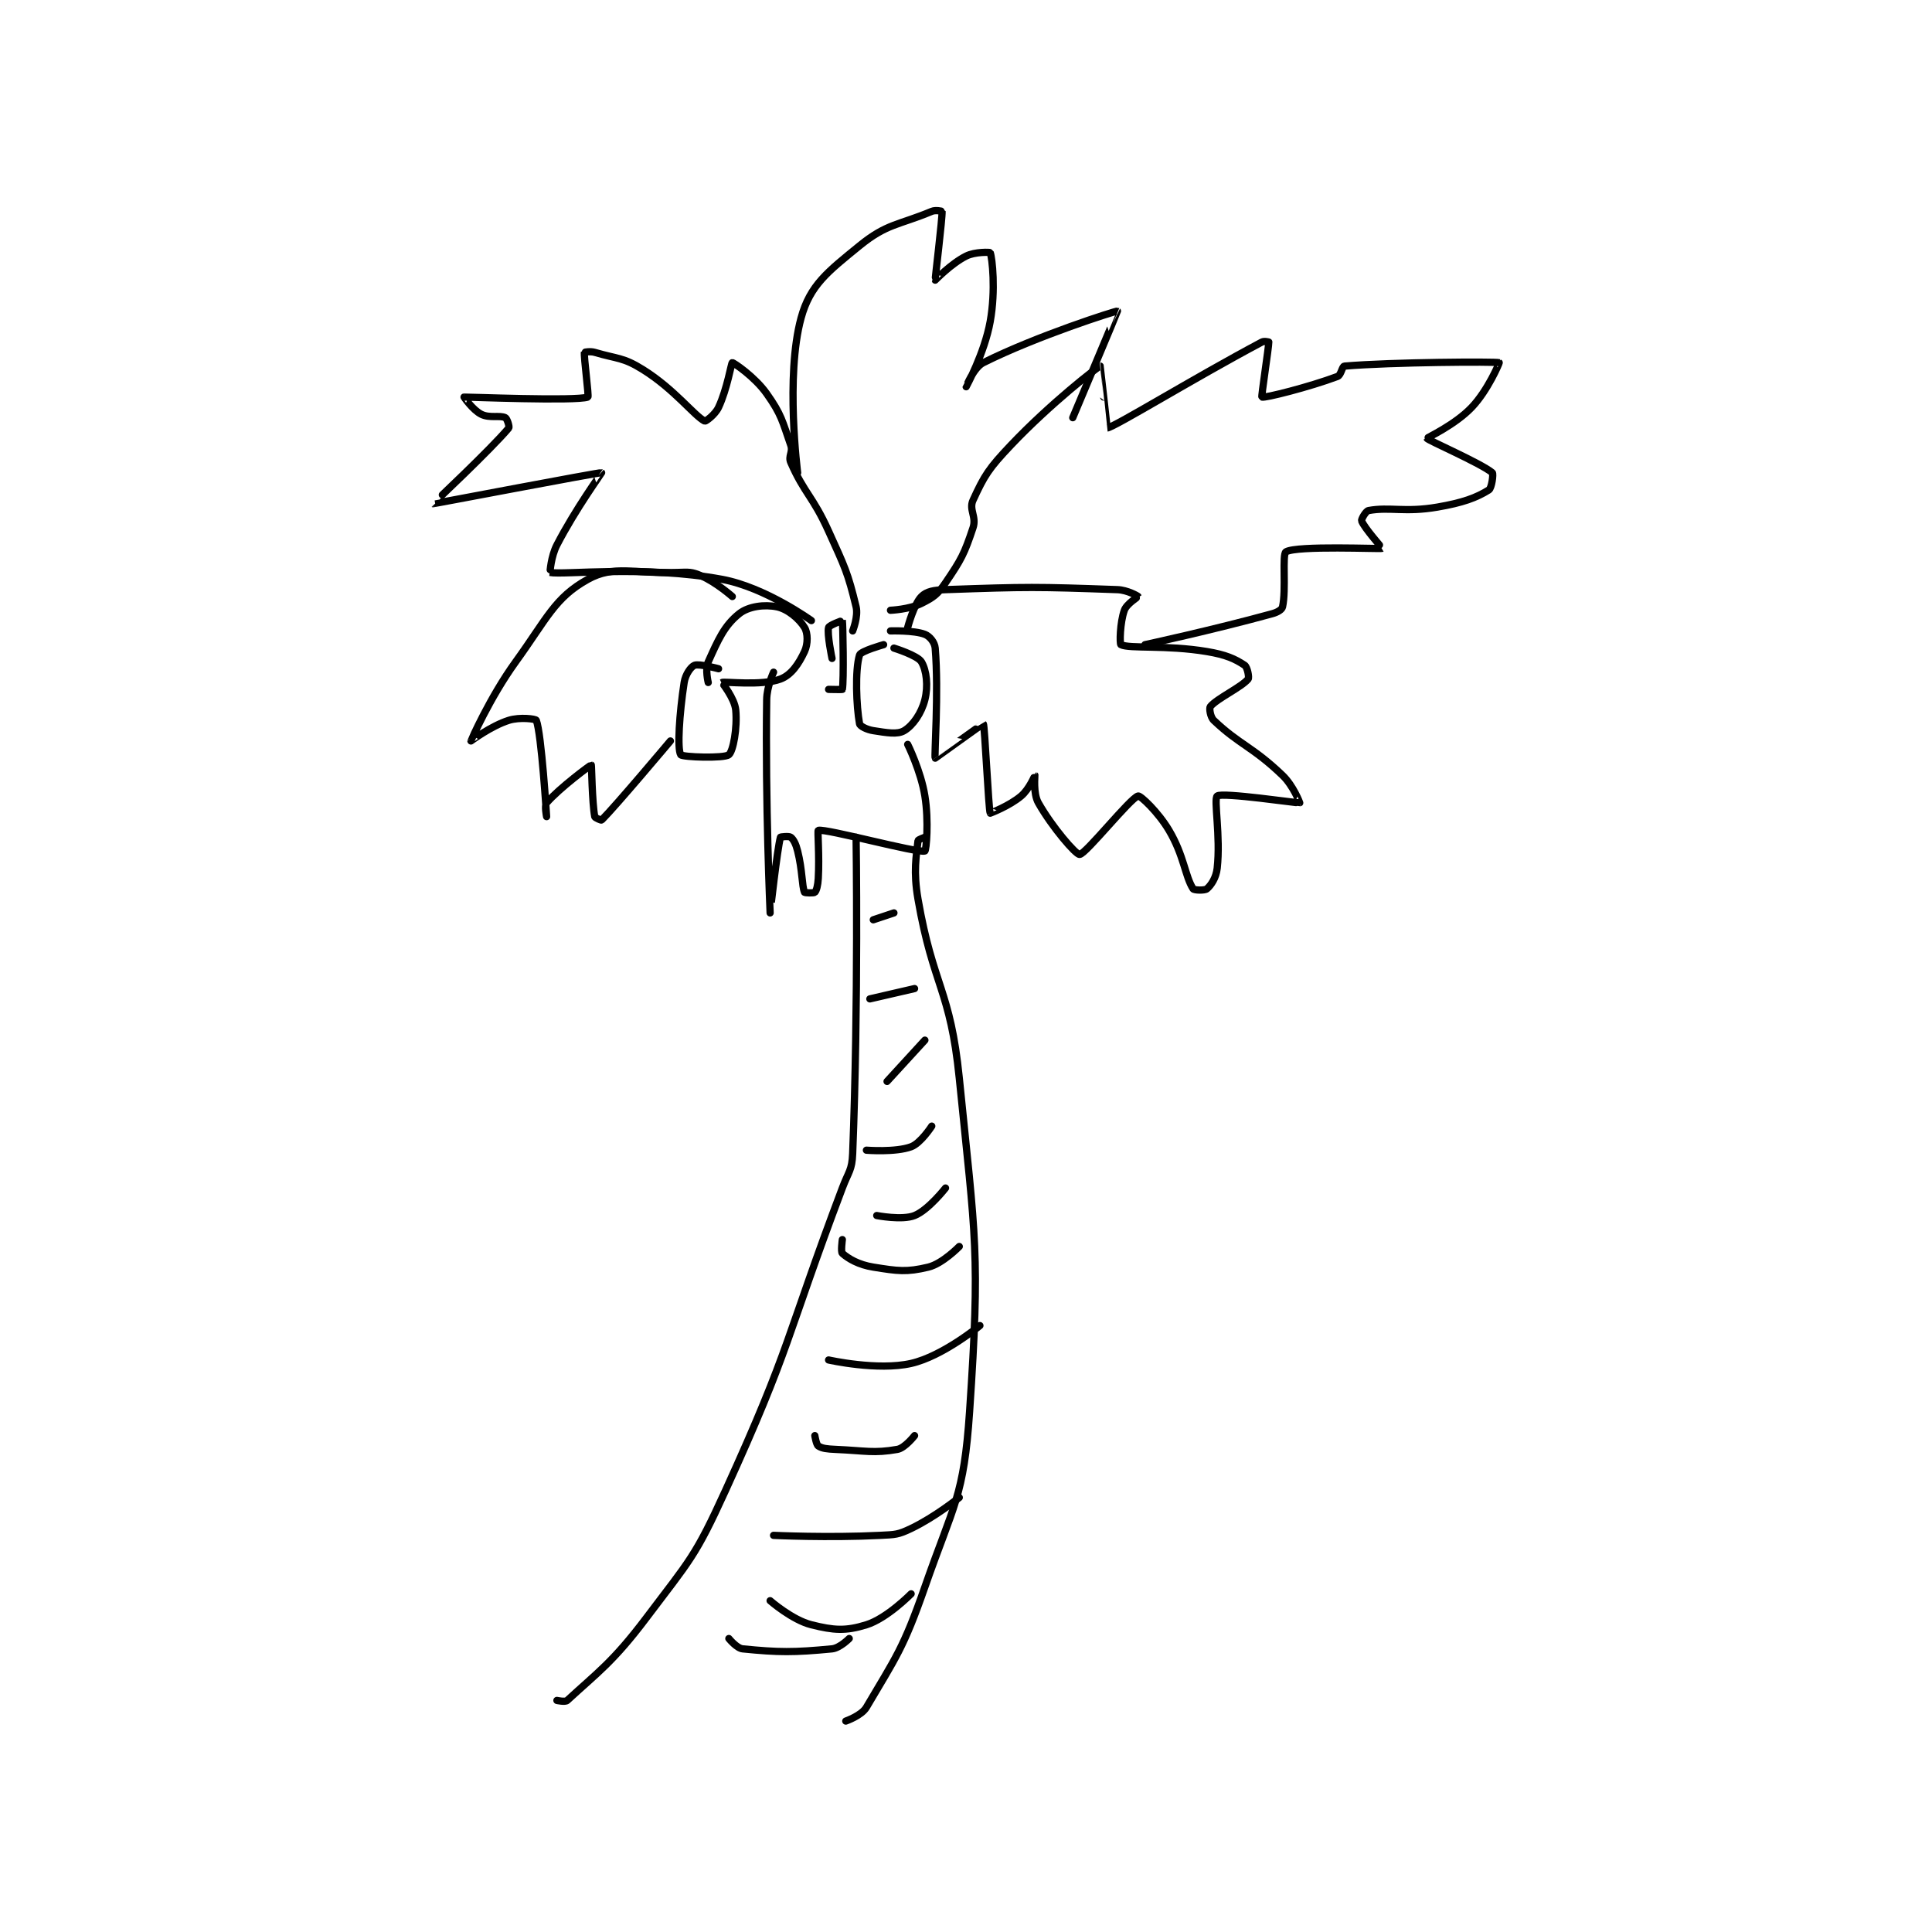 <?xml version="1.0" encoding="utf-8"?>
<!DOCTYPE svg PUBLIC "-//W3C//DTD SVG 1.1//EN" "http://www.w3.org/Graphics/SVG/1.1/DTD/svg11.dtd">
<svg viewBox="0 0 800 800" preserveAspectRatio="xMinYMin meet" xmlns="http://www.w3.org/2000/svg" version="1.1">
<g fill="none" stroke="black" stroke-linecap="round" stroke-linejoin="round" stroke-width="2.107">
<g transform="translate(179.342,87.52) scale(1.424) translate(-193,-42.333)">
<path id="0" d="M276 175.333 C276 175.333 270.37 173.785 269 174.333 C267.962 174.749 266.363 176.974 266 179.333 C264.594 188.473 263.966 198.663 265 200.333 C265.44 201.044 277.601 201.47 279 200.333 C280.255 199.313 281.498 192.566 281 187.333 C280.674 183.909 276.952 179.366 277 179.333 C277.549 178.953 288.487 180.401 294 178.333 C297.173 177.143 299.342 173.886 301 170.333 C302.03 168.126 302 164.958 301 163.333 C299.44 160.798 296.128 157.992 293 157.333 C289.427 156.581 284.719 157.158 282 159.333 C277.642 162.82 275.862 166.973 273 173.333 C272.049 175.448 273 179.333 273 179.333 "/>
<path id="1" d="M324 168.333 C324 168.333 317.347 170.193 317 171.333 C315.647 175.779 316.079 186.265 317 191.333 C317.126 192.024 319.112 193.043 321 193.333 C324.944 193.94 328.001 194.533 330 193.333 C332.533 191.814 335.023 188.24 336 184.333 C337 180.333 336.49 175.817 335 173.333 C333.869 171.449 327 169.333 327 169.333 "/>
<path id="2" d="M326 164.333 C326 164.333 332.821 164.111 336 165.333 C337.389 165.868 338.858 167.624 339 169.333 C340.073 182.204 338.682 200.834 339 201.333 C339.011 201.35 352.942 191.275 353 191.333 C353.408 191.741 354.528 216.432 355 217.333 C355.005 217.343 360.561 215.243 364 212.333 C366.359 210.337 367.99 206.329 368 206.333 C368.027 206.344 367.426 211.549 369 214.333 C373.002 221.414 379.921 229.408 381 229.333 C382.789 229.21 395.743 212.941 398 212.333 C398.66 212.156 403.83 216.983 407 222.333 C411.373 229.712 411.66 235.717 414 239.333 C414.281 239.768 417.396 239.851 418 239.333 C419.229 238.28 420.688 236.14 421 233.333 C422.034 224.028 419.926 213.184 421 212.333 C422.448 211.187 444.572 214.469 445 214.333 C445.045 214.319 443.116 209.325 440 206.333 C431.311 197.992 427.446 197.424 420 190.333 C418.984 189.365 418.632 186.775 419 186.333 C420.994 183.941 428.006 180.726 430 178.333 C430.368 177.892 429.772 174.848 429 174.333 C426.124 172.416 423.474 171.246 418 170.333 C406.115 168.352 395.498 169.582 393 168.333 C392.616 168.141 392.709 161.947 394 158.333 C394.676 156.44 398.031 154.425 398 154.333 C397.954 154.196 394.878 152.436 392 152.333 C368.297 151.487 366.018 151.491 342 152.333 C338.604 152.452 336.516 152.818 335 154.333 C332.811 156.523 331 163.333 331 163.333 "/>
<path id="3" d="M326 158.333 C326 158.333 331.457 158.105 335 156.333 C338.543 154.562 339.686 153.728 342 150.333 C346.609 143.573 347.488 141.87 350 134.333 C351.077 131.103 348.74 129.083 350 126.333 C353.315 119.102 354.595 117.085 361 110.333 C372.55 98.159 386.344 87.451 387 87.333 C387.026 87.329 388.969 105.338 389 105.333 C391.245 104.999 414.049 90.946 434 80.333 C434.685 79.969 436 80.333 436 80.333 C436 81.868 433.77 96.218 434 96.333 C434.729 96.698 447.823 93.4 456 90.333 C457.054 89.938 457.307 87.392 458 87.333 C471.845 86.155 501.944 85.991 503 86.333 C503.089 86.362 499.728 94.38 495 99.333 C490.095 104.472 481.949 108.173 482 108.333 C482.166 108.859 497.68 115.567 501 118.333 C501.385 118.654 500.83 122.815 500 123.333 C496.353 125.613 492.422 127.061 485 128.333 C475.559 129.952 471.217 128.203 465 129.333 C464.216 129.476 462.838 131.888 463 132.333 C463.726 134.33 469.054 140.311 469 140.333 C468.44 140.562 444.206 139.454 441 141.333 C439.836 142.016 441.107 152.352 440 157.333 C439.818 158.152 438.552 158.906 437 159.333 C419.742 164.079 400 168.333 400 168.333 "/>
<path id="4" d="M315 164.333 C315 164.333 316.683 160.161 316 157.333 C313.583 147.321 312.753 145.841 308 135.333 C303.366 125.089 301.029 124.491 297 115.333 C296.189 113.49 297.708 112.356 297 110.333 C294.529 103.273 294.34 101.461 290 95.333 C286.502 90.395 280.288 86.251 280 86.333 C279.701 86.419 278.543 93.929 276 99.333 C274.995 101.47 272.238 103.452 272 103.333 C268.967 101.817 263.249 94.114 254 88.333 C248.214 84.717 246.711 85.307 240 83.333 C238.699 82.951 237.007 83.285 237 83.333 C236.794 84.671 238.358 96.2 238 96.333 C234.629 97.585 202.376 96.273 202 96.333 C201.956 96.34 204.57 100.118 207 101.333 C209.43 102.548 212.429 101.548 214 102.333 C214.524 102.595 215.279 105.002 215 105.333 C209.781 111.547 192.964 127.316 193 127.333 C193.142 127.401 241.441 118.147 242 118.333 C242.073 118.358 234.391 128.91 229 139.333 C227.243 142.73 226.975 147.328 227 147.333 C230.831 148.131 254.459 145.181 277 149.333 C289.625 151.659 303 161.333 303 161.333 "/>
<path id="5" d="M299 118.333 C299 118.333 295.392 90.23 300 73.333 C302.609 63.766 307.731 59.895 317 52.333 C324.919 45.873 328.294 46.377 338 42.333 C339.157 41.851 340.999 42.318 341 42.333 C341.101 44.345 338.905 62.157 339 62.333 C339.011 62.353 343.637 57.515 348 55.333 C350.618 54.025 354.953 54.205 355 54.333 C355.598 55.956 356.633 65.234 355 74.333 C353.346 83.55 348 93.33 348 93.333 C348 93.335 350.139 87.764 353 86.333 C368.651 78.508 391.744 71.176 392 71.333 C392.052 71.365 379 102.333 379 102.333 "/>
<path id="6" d="M280 154.333 C280 154.333 275.413 150.264 271 148.333 C268.177 147.098 267.399 147.23 264 147.333 C251.29 147.719 245.624 145.116 238 149.333 C228.359 154.667 226.113 160.736 217 173.333 C209.465 183.749 204.008 196.264 204 196.333 C203.998 196.354 209.831 191.966 215 190.333 C218.207 189.321 222.836 189.917 223 190.333 C224.52 194.202 226 218.333 226 218.333 C226 218.333 225.33 215.107 226 214.333 C229.732 210.027 238.812 203.28 239 203.333 C239.101 203.362 239.22 214.175 240 218.333 C240.071 218.71 241.902 219.431 242 219.333 C246.195 215.138 262 196.333 262 196.333 "/>
<path id="7" d="M292 176.333 C292 176.333 290.055 180.455 290 184.333 C289.572 214.279 291 246.332 291 246.333 C291 246.334 293.067 227.754 294 224.333 C294.034 224.211 296.521 223.95 297 224.333 C297.83 224.997 298.494 226.308 299 228.333 C300.406 233.958 300.228 238.48 301 240.333 C301.075 240.514 303.711 240.623 304 240.333 C304.483 239.851 304.891 238.295 305 236.333 C305.376 229.562 304.722 222.405 305 222.333 C307.264 221.749 333.841 229.03 336 228.333 C336.383 228.21 337.194 219.736 336 212.333 C334.82 205.021 331 197.333 331 197.333 "/>
<path id="8" d="M309 172.333 C309 172.333 307.498 165.172 308 163.333 C308.178 162.682 311.991 161.293 312 161.333 C312.162 162.061 312.481 178.929 312 181.333 C311.981 181.429 308 181.333 308 181.333 "/>
<path id="9" d="M316 224.333 C316 224.333 316.732 272.164 315 316.333 C314.81 321.189 313.834 321.476 312 326.333 C295.389 370.33 297.196 372.237 278 414.333 C269.193 433.647 267.782 434.383 255 451.333 C245.275 464.229 240.724 467.281 232 475.333 C231.42 475.868 229 475.333 229 475.333 "/>
<path id="10" d="M336 224.333 C336 224.333 334.035 225.017 334 225.333 C333.512 229.73 332.602 234.293 334 242.333 C338.449 267.915 343.399 268.498 346 294.333 C350.756 341.58 352.129 345.019 349 391.333 C347.323 416.155 344.46 418.082 336 442.333 C329.765 460.207 327.543 462.848 319 477.333 C317.57 479.759 313 481.333 313 481.333 "/>
<path id="11" d="M320 271.333 L333 268.333 "/>
<path id="12" d="M325 295.333 L336 283.333 "/>
<path id="13" d="M319 315.333 C319 315.333 327.446 316.011 332 314.333 C334.797 313.303 338 308.333 338 308.333 "/>
<path id="14" d="M322 334.333 C322 334.333 329.381 335.781 333 334.333 C337.014 332.728 342 326.333 342 326.333 "/>
<path id="15" d="M312 341.333 C312 341.333 311.509 344.897 312 345.333 C313.733 346.874 316.697 348.645 321 349.333 C328.142 350.476 330.653 350.857 337 349.333 C341.142 348.339 346 343.333 346 343.333 "/>
<path id="16" d="M308 376.333 C308 376.333 322.273 379.544 332 377.333 C341.207 375.241 352 366.333 352 366.333 "/>
<path id="17" d="M304 398.333 C304 398.333 304.419 400.946 305 401.333 C306.098 402.065 307.532 402.226 310 402.333 C318.809 402.716 321.074 403.538 328 402.333 C330.192 401.952 333 398.333 333 398.333 "/>
<path id="18" d="M292 427.333 C292 427.333 307.905 428.088 323 427.333 C327.431 427.112 328.194 427.154 332 425.333 C338.997 421.987 346 416.333 346 416.333 "/>
<path id="19" d="M291 446.333 C291 446.333 297.381 451.928 303 453.333 C309.539 454.968 312.943 455.213 319 453.333 C324.979 451.478 332 444.333 332 444.333 "/>
<path id="20" d="M279 457.333 C279 457.333 281.276 460.161 283 460.333 C293.426 461.376 297.891 461.408 309 460.333 C311.26 460.115 314 457.333 314 457.333 "/>
<path id="21" d="M321 248.333 L327 246.333 "/>
</g>
</g>
</svg>
